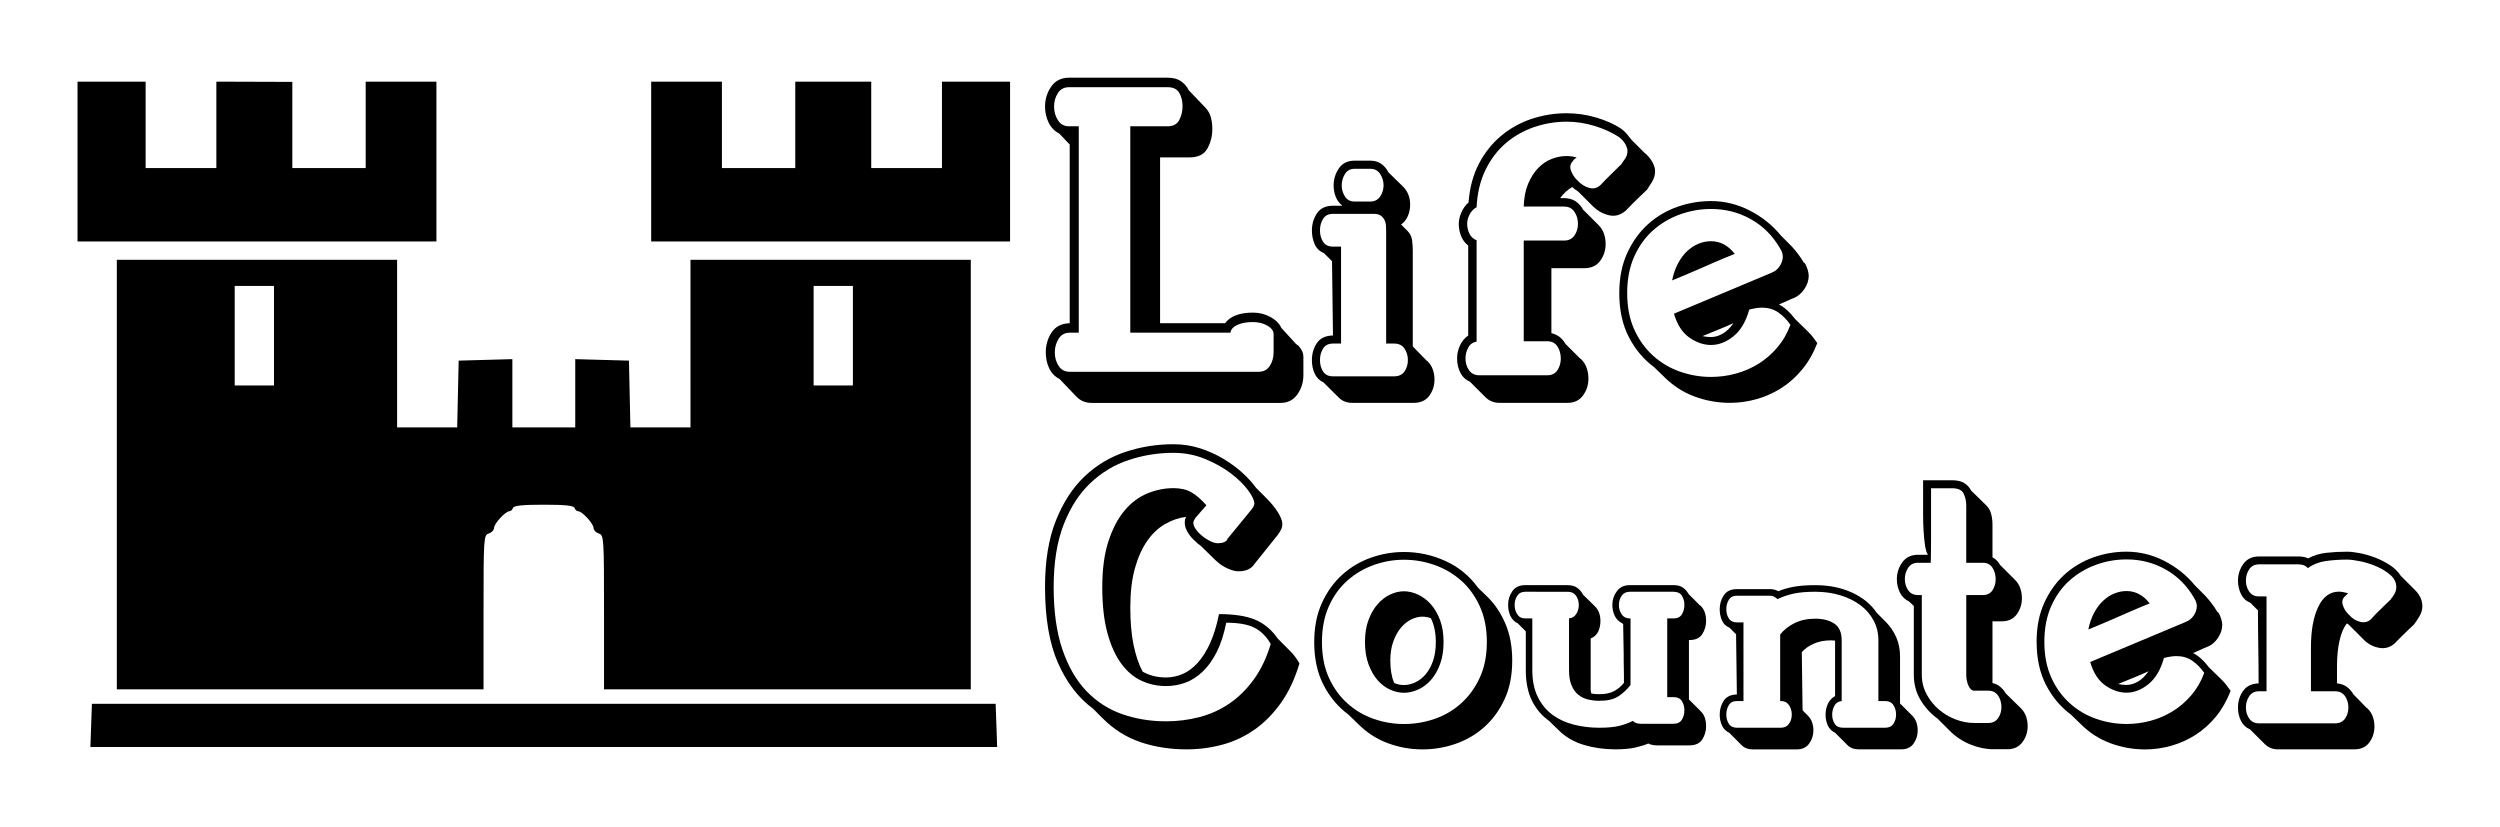 <svg viewBox="0 0 161.259 53.349">
  <path
    fill="currentColor"
    class="castle"
    d="m 5.88,46.79 0.049,-1.394 h 29.147 29.147 l 0.049,1.394 0.049,1.394 H 35.076 5.831 Z M 7.535,30.611 V 16.756 h 9.04 9.04 v 5.407 5.407 h 1.938 1.938 l 0.047,-2.154 0.047,-2.154 1.732,-0.048 1.732,-0.048 v 2.202 2.202 h 2.028 2.028 v -2.202 -2.202 l 1.732,0.048 1.732,0.048 0.047,2.154 0.047,2.154 h 1.938 1.938 V 22.163 16.756 h 9.04 9.04 v 13.855 13.855 H 50.79 38.962 v -4.973 c 0,-4.825 -0.01,-4.976 -0.338,-5.08 -0.186,-0.059 -0.338,-0.22 -0.338,-0.357 0,-0.277 -0.737,-1.079 -0.992,-1.079 -0.089,0 -0.194,-0.095 -0.233,-0.211 -0.051,-0.152 -0.604,-0.211 -1.985,-0.211 -1.382,0 -1.935,0.059 -1.985,0.211 -0.039,0.116 -0.144,0.211 -0.233,0.211 -0.255,0 -0.992,0.802 -0.992,1.079 0,0.137 -0.152,0.298 -0.338,0.357 -0.328,0.104 -0.338,0.256 -0.338,5.08 v 4.973 H 19.362 7.535 Z M 17.673,21.656 V 18.445 h -1.267 -1.267 v 3.21 3.21 h 1.267 1.267 z m 37.342,0 V 18.445 h -1.267 -1.267 v 3.21 3.21 h 1.267 1.267 z M 5,10.419 V 5.266 h 2.197 2.197 v 2.788 2.788 h 2.281 2.281 V 8.054 5.266 l 4.9,0.016 v 2.78 2.78 h 2.366 2.366 V 8.054 5.266 h 2.281 2.281 v 5.154 5.154 H 16.574 5 Z m 37.004,0 V 5.266 h 2.281 2.281 v 2.788 2.788 h 2.366 2.366 V 8.054 5.266 h 2.45 2.45 v 2.788 2.788 h 2.281 2.281 V 8.054 5.266 h 2.197 2.197 v 5.154 5.154 H 53.578 42.004 Z"
  />
  <path
    fill="currentColor"
    class="font"
    d="m 68.345,24.446 q -0.445,-0.22 -0.667,-0.685 -0.222,-0.465 -0.222,-1.028 0,-0.71 0.374,-1.285 0.374,-0.575 1.17,-0.6 V 9.32 L 68.321,8.61 Q 67.877,8.39 67.643,7.912 67.409,7.435 67.409,6.872 q 0,-0.71 0.398,-1.285 0.398,-0.575 1.147,-0.575 h 6.366 q 0.538,0 0.866,0.233 0.328,0.233 0.491,0.575 l 1.077,1.126 q 0.257,0.269 0.351,0.624 0.094,0.355 0.094,0.747 0,0.685 -0.316,1.261 -0.316,0.575 -1.158,0.575 h -1.896 v 10.696 h 4.189 q 0.515,-0.685 1.802,-0.685 0.608,0 1.123,0.281 0.515,0.281 0.702,0.698 l 0.96,1.052 0.14,0.098 q 0.328,0.343 0.328,0.734 v 1.175 q 0,0.685 -0.386,1.236 -0.386,0.551 -1.088,0.551 H 70.404 q -0.585,0 -0.983,-0.416 z M 72.908,8.145 h 2.41 q 0.538,0 0.749,-0.404 0.211,-0.404 0.211,-0.893 0,-0.49 -0.211,-0.857 -0.211,-0.367 -0.749,-0.367 h -6.366 q -0.468,0 -0.714,0.379 -0.246,0.379 -0.246,0.869 0,0.49 0.246,0.881 0.246,0.392 0.714,0.392 h 0.632 v 13.315 h -0.585 q -0.468,0 -0.714,0.392 -0.246,0.392 -0.246,0.881 0,0.49 0.246,0.869 0.246,0.379 0.714,0.379 h 12.193 q 0.468,0 0.714,-0.379 0.246,-0.379 0.246,-0.869 v -1.175 q 0,-0.318 -0.398,-0.551 -0.398,-0.233 -0.936,-0.233 -0.608,0 -1.006,0.184 -0.398,0.184 -0.445,0.502 h -6.459 z"
  />
  <path
    fill="currentColor"
    class="font"
    d="m 89.245,11.954 q 0,-0.397 -0.22,-0.732 -0.22,-0.335 -0.638,-0.335 h -1.004 q -0.418,0 -0.628,0.335 -0.209,0.335 -0.209,0.732 0,0.397 0.209,0.722 0.209,0.324 0.628,0.324 h 1.004 q 0.418,0 0.638,-0.324 0.22,-0.324 0.22,-0.722 z m 0.69,12.32 q 0.439,0 0.659,-0.314 0.22,-0.314 0.22,-0.732 0,-0.418 -0.22,-0.743 -0.22,-0.324 -0.659,-0.324 h -0.523 v -7.258 q 0,-0.167 -0.011,-0.356 -0.011,-0.188 -0.094,-0.356 -0.084,-0.167 -0.241,-0.282 -0.157,-0.115 -0.471,-0.115 h -2.615 q -0.439,0 -0.638,0.324 -0.199,0.324 -0.199,0.743 0,0.418 0.199,0.732 0.199,0.314 0.638,0.314 h 0.523 v 6.254 h -0.523 q -0.439,0 -0.638,0.324 -0.199,0.324 -0.199,0.743 0,0.418 0.199,0.732 0.199,0.314 0.638,0.314 z m -4.56,0.397 q -0.397,-0.188 -0.575,-0.575 -0.178,-0.387 -0.178,-0.868 0,-0.607 0.314,-1.088 0.314,-0.481 1.046,-0.502 -0.02,-1.213 -0.031,-2.395 -0.011,-1.182 -0.031,-2.395 l -0.523,-0.523 q -0.418,-0.167 -0.596,-0.575 -0.178,-0.408 -0.178,-0.889 0,-0.607 0.324,-1.098 0.324,-0.492 1.035,-0.492 h 0.607 q -0.293,-0.23 -0.429,-0.575 -0.136,-0.345 -0.136,-0.743 0,-0.586 0.335,-1.088 0.335,-0.502 1.025,-0.502 h 1.004 q 0.418,0 0.711,0.209 0.293,0.209 0.46,0.544 l 0.941,0.92 q 0.46,0.46 0.46,1.171 0,0.377 -0.146,0.722 -0.146,0.345 -0.439,0.554 l 0.418,0.418 q 0.251,0.251 0.293,0.607 0.042,0.356 0.042,0.648 v 6.17 q 0,0.021 0.042,0.063 l 0.878,0.899 q 0,-0.021 -0.011,-0.021 -0.011,0 -0.011,-0.021 l 0.063,0.063 q 0.23,0.23 0.335,0.533 0.105,0.303 0.105,0.638 0,0.586 -0.335,1.046 -0.335,0.46 -1.004,0.46 h -3.953 q -0.544,0 -0.878,-0.335 z"
  />
  <path
    fill="currentColor"
    class="font"
    d="m 94.813,24.618 q -0.413,-0.174 -0.619,-0.586 -0.206,-0.413 -0.206,-0.912 0,-0.434 0.185,-0.836 0.185,-0.402 0.532,-0.641 V 15.842 Q 94.4,15.603 94.248,15.234 q -0.152,-0.369 -0.152,-0.804 0,-0.348 0.174,-0.739 0.174,-0.391 0.456,-0.63 0.109,-1.434 0.673,-2.509 0.565,-1.075 1.444,-1.803 0.88,-0.728 1.966,-1.086 1.086,-0.358 2.237,-0.358 0.977,0 1.901,0.272 0.923,0.272 1.597,0.706 0.239,0.174 0.402,0.369 0.163,0.195 0.293,0.369 l 0.847,0.847 0.13,0.109 q 0.261,0.261 0.402,0.543 0.141,0.282 0.141,0.521 0,0.369 -0.206,0.706 -0.206,0.337 -0.315,0.489 l -0.434,0.413 q -0.5,0.478 -0.934,0.934 -0.5,0.434 -1.075,0.304 -0.576,-0.13 -1.032,-0.565 l -0.977,-0.977 q -0.109,-0.065 -0.196,-0.13 -0.087,-0.065 -0.174,-0.152 -0.456,0.261 -0.782,0.717 h 0.261 q 0.434,0 0.739,0.206 0.304,0.206 0.478,0.532 l 0.999,0.999 q 0.239,0.239 0.348,0.554 0.109,0.315 0.109,0.663 0,0.608 -0.348,1.086 -0.348,0.478 -1.021,0.478 h -2.129 v 4.192 q 0.586,0.13 0.912,0.695 l 0.977,0.977 q 0,-0.022 -0.011,-0.022 -0.011,0 -0.011,-0.022 l 0.065,0.065 q 0.239,0.239 0.348,0.565 0.109,0.326 0.109,0.673 0,0.608 -0.348,1.086 -0.348,0.478 -0.999,0.478 h -4.388 q -0.543,0 -0.912,-0.369 z m 6.647,-14.271 h 0.043 q -0.304,0.261 -0.174,0.641 0.13,0.38 0.434,0.663 0.326,0.348 0.739,0.467 0.413,0.119 0.739,-0.185 0.326,-0.348 0.684,-0.695 0.358,-0.348 0.706,-0.695 h -0.022 q 0.087,-0.109 0.228,-0.326 0.141,-0.217 0.141,-0.478 0,-0.195 -0.141,-0.445 -0.141,-0.25 -0.424,-0.467 -0.673,-0.434 -1.564,-0.706 -0.891,-0.272 -1.803,-0.272 -1.064,0 -2.085,0.348 -1.021,0.348 -1.825,1.032 -0.804,0.684 -1.314,1.727 -0.51,1.043 -0.576,2.411 -0.282,0.152 -0.445,0.456 -0.163,0.304 -0.163,0.608 0,0.348 0.152,0.652 0.152,0.304 0.456,0.413 v 6.538 q -0.369,0.065 -0.543,0.391 -0.174,0.326 -0.174,0.695 0,0.434 0.228,0.76 0.228,0.326 0.663,0.326 h 4.388 q 0.434,0 0.652,-0.326 0.217,-0.326 0.217,-0.76 0,-0.434 -0.217,-0.771 -0.217,-0.337 -0.652,-0.337 h -1.521 v -6.495 h 2.607 q 0.434,0 0.662,-0.326 0.228,-0.326 0.228,-0.76 0,-0.434 -0.228,-0.771 -0.228,-0.337 -0.662,-0.337 h -2.607 q 0.022,-0.847 0.282,-1.466 0.261,-0.619 0.652,-1.021 0.391,-0.402 0.869,-0.586 0.478,-0.185 0.956,-0.185 0.326,0 0.652,0.087 z"
  />
  <path
    fill="currentColor"
    class="font"
    d="m 104.45,18.906 q 0,-1.469 0.51,-2.581 0.51,-1.112 1.336,-1.857 0.826,-0.745 1.887,-1.122 1.061,-0.377 2.183,-0.377 1.306,0 2.499,0.612 1.194,0.612 2.01,1.612 l 0.673,0.673 q 0.224,0.245 0.428,0.51 0.204,0.265 0.367,0.551 l 0.082,0.061 q 0.102,0.163 0.173,0.398 0.071,0.235 0.071,0.398 0,0.449 -0.286,0.867 -0.286,0.418 -0.694,0.581 h -0.02 l -0.918,0.408 q 0.551,0.286 1.041,0.939 l 0.837,0.816 h -0.02 l 0.041,0.02 q 0.163,0.163 0.296,0.337 0.133,0.173 0.275,0.377 -0.367,0.959 -0.959,1.683 -0.592,0.724 -1.336,1.204 -0.745,0.479 -1.602,0.724 -0.857,0.245 -1.734,0.245 -1.183,0 -2.285,-0.408 -1.102,-0.408 -1.959,-1.265 l -0.653,-0.632 q -1,-0.735 -1.622,-1.928 -0.622,-1.194 -0.622,-2.846 z m 0.51,0 q 0,1.347 0.459,2.357 0.459,1.01 1.224,1.693 0.765,0.684 1.734,1.02 0.969,0.337 1.989,0.337 0.816,0 1.602,-0.214 0.786,-0.214 1.459,-0.632 0.673,-0.418 1.214,-1.051 0.541,-0.632 0.847,-1.469 -0.347,-0.49 -0.786,-0.796 -0.439,-0.306 -1.051,-0.306 -0.326,0 -0.816,0.122 -0.326,1.163 -1.02,1.724 -0.694,0.561 -1.449,0.561 -0.714,0 -1.398,-0.479 -0.684,-0.479 -0.99,-1.54 1.632,-0.694 3.162,-1.326 1.53,-0.632 3.162,-1.326 h -0.02 q 0.306,-0.102 0.51,-0.408 0.204,-0.306 0.204,-0.612 0,-0.265 -0.184,-0.551 -0.694,-1.204 -1.867,-1.867 -1.173,-0.663 -2.581,-0.663 -1.02,0 -1.989,0.347 -0.969,0.347 -1.734,1.02 -0.765,0.673 -1.224,1.693 -0.459,1.02 -0.459,2.367 z m 5.407,-3.346 q 0.898,0 1.53,0.816 -0.714,0.286 -1.275,0.53 -0.561,0.245 -1.214,0.53 -0.388,0.163 -0.765,0.326 -0.377,0.163 -0.786,0.326 0.122,-0.612 0.377,-1.092 0.255,-0.479 0.592,-0.796 0.337,-0.316 0.735,-0.479 0.398,-0.163 0.806,-0.163 z m 1.449,5.284 q -0.49,0.224 -0.949,0.408 -0.459,0.184 -1.051,0.428 0.265,0.061 0.551,0.061 0.367,0 0.745,-0.214 0.377,-0.214 0.704,-0.684 z"
  />
  <path
    fill="currentColor"
    class="font"
    d="m 131.368,41.402 q 0,-1.439 0.5,-2.529 0.5,-1.089 1.309,-1.819 0.81,-0.73 1.849,-1.099 1.039,-0.37 2.139,-0.37 1.279,0 2.449,0.6 1.169,0.6 1.969,1.579 l 0.66,0.66 q 0.22,0.24 0.42,0.5 0.2,0.26 0.36,0.54 l 0.08,0.06 q 0.1,0.16 0.17,0.39 0.07,0.23 0.07,0.39 0,0.44 -0.28,0.85 -0.28,0.41 -0.68,0.57 h -0.02 l -0.899,0.4 q 0.54,0.28 1.019,0.919 l 0.82,0.8 h -0.02 l 0.04,0.02 q 0.16,0.16 0.29,0.33 0.13,0.17 0.27,0.37 -0.36,0.939 -0.939,1.649 -0.58,0.71 -1.309,1.179 -0.73,0.47 -1.569,0.71 -0.84,0.24 -1.699,0.24 -1.159,0 -2.239,-0.4 -1.079,-0.4 -1.919,-1.239 l -0.64,-0.62 q -0.979,-0.72 -1.589,-1.889 -0.61,-1.169 -0.61,-2.788 z m 0.5,0 q 0,1.319 0.45,2.309 0.45,0.989 1.199,1.659 0.75,0.67 1.699,0.999 0.949,0.33 1.949,0.33 0.8,0 1.569,-0.21 0.77,-0.21 1.429,-0.62 0.66,-0.41 1.189,-1.029 0.53,-0.62 0.83,-1.439 -0.34,-0.48 -0.77,-0.78 -0.43,-0.3 -1.029,-0.3 -0.32,0 -0.8,0.12 -0.32,1.139 -0.999,1.689 -0.68,0.55 -1.419,0.55 -0.7,0 -1.369,-0.47 -0.67,-0.47 -0.969,-1.509 1.599,-0.68 3.098,-1.299 1.499,-0.62 3.098,-1.299 h -0.02 q 0.3,-0.1 0.5,-0.4 0.2,-0.3 0.2,-0.6 0,-0.26 -0.18,-0.54 -0.68,-1.179 -1.829,-1.829 -1.149,-0.65 -2.528,-0.65 -0.999,0 -1.949,0.34 -0.949,0.34 -1.699,0.999 -0.75,0.66 -1.199,1.659 -0.45,0.999 -0.45,2.319 z m 5.297,-3.278 q 0.879,0 1.499,0.8 -0.7,0.28 -1.249,0.52 -0.55,0.24 -1.189,0.52 -0.38,0.16 -0.75,0.32 -0.37,0.16 -0.77,0.32 0.12,-0.6 0.37,-1.069 0.25,-0.47 0.58,-0.78 0.33,-0.31 0.72,-0.47 0.39,-0.16 0.79,-0.16 z m 1.419,5.177 q -0.48,0.22 -0.929,0.4 -0.45,0.18 -1.029,0.42 0.26,0.06 0.54,0.06 0.36,0 0.73,-0.21 0.37,-0.21 0.69,-0.67 z"
  />
  <path
    fill="currentColor"
    class="font"
    d="m 77.108,33.405 q -0.066,0.11 -0.099,0.177 -0.033,0.066 -0.033,0.155 0,0.177 0.166,0.409 0.166,0.232 0.387,0.409 0.199,0.177 0.497,0.331 0.298,0.155 0.541,0.155 0.464,0 0.619,-0.265 l -0.044,0.022 1.613,-1.966 q 0.155,-0.221 0.155,-0.353 0,-0.309 -0.409,-0.861 -0.409,-0.552 -1.104,-1.082 -0.696,-0.53 -1.657,-0.928 -0.961,-0.398 -2.043,-0.398 -1.502,0 -2.894,0.464 -1.392,0.464 -2.474,1.491 -1.082,1.027 -1.723,2.684 -0.641,1.657 -0.641,4.02 0,2.364 0.563,4.02 0.563,1.657 1.546,2.684 0.983,1.027 2.308,1.491 1.325,0.464 2.827,0.464 1.127,0 2.176,-0.276 1.049,-0.276 1.933,-0.884 0.884,-0.607 1.568,-1.557 0.685,-0.95 1.082,-2.275 -0.442,-0.751 -1.082,-1.06 -0.641,-0.309 -1.789,-0.309 -0.221,1.104 -0.607,1.878 -0.387,0.773 -0.906,1.27 -0.519,0.497 -1.116,0.718 -0.596,0.221 -1.259,0.221 -0.839,0 -1.579,-0.342 -0.74,-0.342 -1.303,-1.104 -0.563,-0.762 -0.895,-1.977 -0.331,-1.215 -0.331,-2.96 0,-1.745 0.398,-2.96 0.398,-1.215 1.038,-1.977 0.641,-0.762 1.469,-1.104 0.828,-0.342 1.69,-0.342 0.685,0 1.149,0.265 0.464,0.265 0.972,0.839 z m 0.331,1.789 q -0.088,-0.066 -0.166,-0.121 -0.077,-0.055 -0.122,-0.121 -0.309,-0.243 -0.519,-0.585 -0.21,-0.342 -0.21,-0.63 0,-0.177 0.022,-0.243 0.022,-0.066 0.066,-0.155 -0.707,0.088 -1.359,0.464 -0.652,0.376 -1.149,1.082 -0.497,0.707 -0.795,1.767 -0.298,1.06 -0.298,2.54 0,1.392 0.21,2.408 0.21,1.016 0.585,1.723 0.663,0.376 1.502,0.376 0.552,0 1.071,-0.221 0.519,-0.221 0.972,-0.718 0.453,-0.497 0.806,-1.27 0.353,-0.773 0.574,-1.878 1.48,0 2.342,0.364 0.861,0.364 1.458,1.226 l 0.795,0.795 q 0.331,0.331 0.596,0.795 -0.442,1.48 -1.182,2.529 -0.74,1.049 -1.69,1.723 -0.95,0.674 -2.076,0.983 -1.127,0.309 -2.341,0.309 -1.59,0 -2.96,-0.464 -1.37,-0.464 -2.43,-1.524 l -0.641,-0.641 q -1.414,-1.038 -2.253,-2.938 -0.839,-1.9 -0.839,-4.904 0,-2.518 0.696,-4.274 0.696,-1.756 1.844,-2.85 1.149,-1.093 2.64,-1.59 1.491,-0.497 3.104,-0.497 0.906,0 1.723,0.265 0.817,0.265 1.513,0.685 0.696,0.42 1.226,0.906 0.53,0.486 0.861,0.95 l 0.619,0.619 h -0.022 l 0.044,0.022 q 0.508,0.508 0.784,0.961 0.276,0.453 0.276,0.74 0,0.177 -0.066,0.32 -0.066,0.144 -0.199,0.342 l -1.524,1.9 q -0.309,0.486 -1.038,0.486 -0.309,0 -0.718,-0.188 -0.409,-0.188 -0.652,-0.431 -0.066,-0.044 -0.199,-0.177 z"
  />
  <path
    fill="currentColor"
    class="font"
    d="m 88.045,41.413 q 0,-0.818 0.23,-1.427 0.23,-0.609 0.589,-1.018 0.359,-0.409 0.808,-0.619 0.449,-0.21 0.888,-0.21 0.439,0 0.898,0.21 0.459,0.21 0.828,0.619 0.369,0.409 0.599,1.018 0.23,0.609 0.23,1.427 0,0.818 -0.23,1.437 -0.23,0.619 -0.599,1.028 -0.369,0.409 -0.828,0.609 -0.459,0.2 -0.898,0.2 -0.439,0 -0.888,-0.2 -0.449,-0.2 -0.808,-0.609 -0.359,-0.409 -0.589,-1.028 -0.23,-0.619 -0.23,-1.437 z m -2.774,0 q 0,1.317 0.449,2.305 0.449,0.988 1.197,1.656 0.748,0.669 1.696,0.998 0.948,0.329 1.946,0.329 1.018,0 1.976,-0.329 0.958,-0.329 1.706,-0.998 0.748,-0.669 1.207,-1.656 0.459,-0.988 0.459,-2.305 0,-1.317 -0.459,-2.315 -0.459,-0.998 -1.207,-1.656 -0.748,-0.659 -1.706,-0.998 -0.958,-0.339 -1.976,-0.339 -0.998,0 -1.946,0.339 -0.948,0.339 -1.696,0.998 -0.748,0.659 -1.197,1.656 -0.449,0.998 -0.449,2.315 z m -0.499,0 q 0,-1.437 0.499,-2.525 0.499,-1.088 1.307,-1.816 0.808,-0.728 1.846,-1.098 1.038,-0.369 2.135,-0.369 1.397,0 2.674,0.579 1.277,0.579 2.115,1.736 l 0.619,0.599 q 0.718,0.718 1.148,1.736 0.429,1.018 0.429,2.355 0,1.437 -0.499,2.505 -0.499,1.068 -1.307,1.786 -0.808,0.718 -1.846,1.078 -1.038,0.359 -2.135,0.359 -1.157,0 -2.235,-0.399 -1.078,-0.399 -1.916,-1.237 l -0.639,-0.619 q -0.978,-0.718 -1.587,-1.886 -0.609,-1.167 -0.609,-2.784 z m 4.909,1.197 q 0,0.838 0.239,1.437 0.279,0.14 0.639,0.14 0.359,0 0.728,-0.17 0.369,-0.17 0.669,-0.519 0.299,-0.349 0.479,-0.868 0.18,-0.519 0.18,-1.217 0,-0.898 -0.319,-1.537 -0.299,-0.1 -0.539,-0.1 -0.359,0 -0.728,0.18 -0.369,0.18 -0.669,0.539 -0.299,0.359 -0.489,0.888 -0.19,0.529 -0.19,1.227 z"
  />
  <path
    fill="currentColor"
    class="font"
    d="m 98.38,38.171 q -0.341,0 -0.511,0.255 -0.17,0.255 -0.17,0.596 0,0.341 0.17,0.605 0.17,0.264 0.511,0.264 h 0.46 v 3.338 q 0,1.022 0.358,1.737 0.358,0.715 0.954,1.15 0.596,0.434 1.379,0.63 0.783,0.196 1.635,0.196 0.817,0 1.311,-0.128 0.494,-0.128 0.851,-0.315 0.153,0.187 0.511,0.187 h 2.112 q 0.375,0 0.536,-0.264 0.162,-0.264 0.162,-0.605 0,-0.341 -0.162,-0.596 -0.162,-0.255 -0.536,-0.255 h -0.409 v -5.075 h 0.409 q 0.375,0 0.536,-0.264 0.162,-0.264 0.162,-0.605 0,-0.341 -0.162,-0.596 -0.162,-0.255 -0.536,-0.255 h -2.827 q -0.341,0 -0.519,0.255 -0.179,0.255 -0.179,0.596 0,0.341 0.179,0.605 0.179,0.264 0.519,0.264 h 0.051 v 4.292 q -0.341,0.443 -0.783,0.732 -0.443,0.289 -1.226,0.289 -0.375,0 -0.732,-0.085 -0.358,-0.085 -0.63,-0.307 -0.272,-0.221 -0.434,-0.605 -0.162,-0.383 -0.162,-0.979 v -3.338 q 0.307,-0.034 0.468,-0.289 0.162,-0.255 0.162,-0.579 0,-0.341 -0.179,-0.596 -0.179,-0.255 -0.536,-0.255 z m 2.742,-0.426 q 0.375,0 0.613,0.17 0.238,0.17 0.375,0.443 l 0.766,0.749 q 0.358,0.358 0.358,0.937 0,0.392 -0.145,0.698 -0.145,0.307 -0.485,0.443 v 3.065 0.255 q 0,0 0.034,0.221 0.136,0.034 0.264,0.043 0.128,0.008 0.264,0.008 0.596,0 0.962,-0.204 0.366,-0.204 0.622,-0.528 v -0.426 q 0,0 -0.008,-0.519 -0.008,-0.519 -0.008,-0.502 v -0.409 q -0.017,-0.409 -0.017,-0.928 0,-0.519 -0.017,-0.996 l -0.068,-0.068 q -0.324,-0.153 -0.477,-0.477 -0.153,-0.324 -0.153,-0.698 0,-0.494 0.29,-0.886 0.289,-0.392 0.834,-0.392 h 2.827 q 0.375,0 0.605,0.162 0.23,0.162 0.366,0.417 l 0.749,0.749 q 0,-0.017 -0.008,-0.017 -0.008,0 -0.008,-0.017 l 0.051,0.051 q 0.187,0.187 0.264,0.434 0.077,0.247 0.077,0.519 0,0.477 -0.247,0.86 -0.247,0.383 -0.826,0.383 h -0.034 v 3.832 l 0.766,0.766 q 0.187,0.187 0.264,0.434 0.077,0.247 0.077,0.519 0,0.477 -0.247,0.86 -0.247,0.383 -0.826,0.383 h -2.112 q -0.307,0 -0.545,-0.119 -0.358,0.153 -0.86,0.264 -0.502,0.111 -1.269,0.111 -1.073,0 -2.035,-0.289 -0.962,-0.29 -1.626,-0.954 l -0.613,-0.596 q -0.698,-0.494 -1.098,-1.294 -0.4,-0.8 -0.4,-1.975 v -2.503 l -0.511,-0.511 q -0.324,-0.153 -0.477,-0.477 -0.153,-0.324 -0.153,-0.715 0,-0.494 0.272,-0.886 0.272,-0.392 0.834,-0.392 z"
  />
  <path
    fill="currentColor"
    class="font"
    d="m 121.606,46.941 q 0.358,0 0.528,-0.255 0.17,-0.255 0.17,-0.596 0,-0.341 -0.17,-0.605 -0.17,-0.264 -0.528,-0.264 h -0.443 v -3.917 q 0,-0.698 -0.307,-1.277 -0.307,-0.579 -0.851,-0.988 -0.545,-0.409 -1.294,-0.639 -0.749,-0.23 -1.618,-0.23 -0.869,0 -1.431,0.128 -0.562,0.128 -1.005,0.349 -0.085,-0.085 -0.213,-0.153 -0.128,-0.068 -0.298,-0.068 h -2.112 q -0.358,0 -0.519,0.264 -0.162,0.264 -0.162,0.605 0,0.341 0.162,0.596 0.162,0.255 0.519,0.255 h 0.426 v 5.075 h -0.426 q -0.358,0 -0.519,0.264 -0.162,0.264 -0.162,0.605 0,0.341 0.162,0.596 0.162,0.255 0.519,0.255 h 2.844 q 0.341,0 0.519,-0.255 0.179,-0.255 0.179,-0.596 0,-0.341 -0.179,-0.605 -0.179,-0.264 -0.519,-0.264 h -0.051 v -4.292 q 0.341,-0.443 0.92,-0.732 0.579,-0.289 1.345,-0.289 0.749,0 1.226,0.315 0.477,0.315 0.477,1.081 v 3.917 q -0.324,0.034 -0.468,0.298 -0.145,0.264 -0.145,0.571 0,0.341 0.162,0.596 0.162,0.255 0.536,0.255 z m -10.065,0.324 q -0.324,-0.153 -0.468,-0.468 -0.145,-0.315 -0.145,-0.707 0,-0.494 0.255,-0.886 0.255,-0.392 0.851,-0.409 l -0.051,-3.883 -0.426,-0.426 q -0.341,-0.136 -0.485,-0.468 -0.145,-0.332 -0.145,-0.724 0,-0.494 0.264,-0.894 0.264,-0.4 0.843,-0.4 h 2.112 q 0.341,0 0.562,0.136 0.443,-0.187 1.005,-0.289 0.562,-0.102 1.379,-0.102 1.328,0 2.367,0.477 1.039,0.477 1.601,1.311 l 0.562,0.562 q 0.443,0.443 0.69,1.005 0.247,0.562 0.247,1.226 v 3.031 q 0,0.034 0.017,0.034 l 0.766,0.766 q 0.187,0.187 0.272,0.434 0.085,0.247 0.085,0.519 0,0.477 -0.264,0.851 -0.264,0.375 -0.809,0.375 h -2.725 q -0.46,0 -0.732,-0.272 l -0.8,-0.8 q -0.324,-0.153 -0.468,-0.468 -0.145,-0.315 -0.145,-0.707 0,-0.358 0.145,-0.681 0.145,-0.324 0.468,-0.511 v -3.576 q -0.068,0 -0.128,-0.008 -0.06,-0.008 -0.128,-0.008 -0.63,0 -1.115,0.213 -0.485,0.213 -0.775,0.553 0.017,1.022 0.025,1.882 0.008,0.86 0.025,1.865 l 0.341,0.341 q -0.017,0 -0.017,-0.008 0,-0.008 -0.017,-0.008 l 0.034,0.017 q 0.187,0.187 0.272,0.434 0.085,0.247 0.085,0.519 0,0.477 -0.272,0.851 -0.272,0.375 -0.8,0.375 h -2.844 q -0.443,0 -0.715,-0.272 z"
  />
  <path
    fill="currentColor"
    class="font"
    d="m 127.903,38.384 q 0.413,0 0.619,-0.309 0.206,-0.309 0.206,-0.722 0,-0.413 -0.206,-0.732 -0.206,-0.32 -0.619,-0.32 h -1.073 v -3.693 q 0,-0.413 -0.165,-0.763 -0.165,-0.351 -0.743,-0.351 h -1.362 v 0.722 1.238 1.341 q 0,0 -0.01,1.073 l -0.01,0.433 h -0.825 q -0.413,0 -0.629,0.32 -0.217,0.32 -0.217,0.732 0,0.413 0.217,0.722 0.217,0.309 0.629,0.309 h 0.248 v 5.137 q 0,0.681 0.309,1.258 0.309,0.578 0.794,0.99 0.485,0.413 1.083,0.639 0.598,0.227 1.197,0.227 h 0.908 q 0.413,0 0.629,-0.309 0.217,-0.309 0.217,-0.722 0,-0.413 -0.217,-0.732 -0.217,-0.32 -0.629,-0.32 h -0.908 q -0.227,0 -0.371,-0.32 -0.144,-0.32 -0.144,-0.691 v -5.157 z m 0.619,-2.434 q 0.289,0.144 0.495,0.495 l 0.97,0.97 q 0.227,0.227 0.33,0.536 0.103,0.309 0.103,0.64 0,0.578 -0.33,1.031 -0.33,0.454 -0.949,0.454 h -0.619 v 3.982 q 0.289,0.062 0.505,0.248 0.217,0.186 0.361,0.433 l 0.97,0.949 q 0.227,0.227 0.33,0.526 0.103,0.299 0.103,0.629 0,0.578 -0.34,1.031 -0.34,0.454 -0.959,0.454 h -0.908 q -0.743,0 -1.496,-0.309 -0.753,-0.309 -1.331,-0.887 l -0.784,-0.784 q -0.66,-0.474 -1.093,-1.197 -0.433,-0.722 -0.433,-1.63 v -4.435 l -0.309,-0.289 q -0.392,-0.186 -0.588,-0.578 -0.196,-0.392 -0.196,-0.866 0,-0.598 0.351,-1.083 0.351,-0.485 1.011,-0.485 h 0.64 q -0.124,-0.186 -0.186,-0.609 -0.062,-0.423 -0.093,-0.939 -0.031,-0.516 -0.031,-1.062 v -0.959 -1.238 h 1.877 q 0.495,0 0.784,0.186 0.289,0.186 0.433,0.474 l 0.99,0.97 q 0.227,0.227 0.309,0.557 0.083,0.33 0.083,0.681 z"
  />
  <path
    fill="currentColor"
    class="font"
    d="m 151.275,38.452 q -0.266,0.225 -0.154,0.583 0.113,0.358 0.399,0.624 0.307,0.348 0.716,0.45 0.409,0.102 0.696,-0.164 0.307,-0.348 0.645,-0.665 0.338,-0.317 0.665,-0.645 h -0.02 q 0.102,-0.102 0.225,-0.317 0.123,-0.215 0.123,-0.44 0,-0.45 -0.368,-0.778 -0.368,-0.327 -0.88,-0.553 -0.512,-0.225 -1.054,-0.338 -0.542,-0.113 -0.87,-0.113 -0.716,0 -1.371,0.092 -0.655,0.092 -1.167,0.461 -0.184,-0.246 -0.614,-0.246 h -2.538 q -0.409,0 -0.624,0.317 -0.215,0.317 -0.215,0.727 0,0.409 0.215,0.716 0.215,0.307 0.624,0.307 h 0.491 v 6.12 h -0.491 q -0.409,0 -0.624,0.317 -0.215,0.317 -0.215,0.727 0,0.409 0.215,0.716 0.215,0.307 0.624,0.307 h 4.912 q 0.43,0 0.645,-0.307 0.215,-0.307 0.215,-0.716 0,-0.409 -0.215,-0.727 -0.215,-0.317 -0.645,-0.317 h -1.556 v -2.825 q 0,-1.637 0.471,-2.62 0.471,-0.982 1.33,-0.982 0.225,0 0.594,0.102 z m -6.141,8.597 q -0.389,-0.164 -0.583,-0.553 -0.194,-0.389 -0.194,-0.86 0,-0.594 0.327,-1.064 0.328,-0.471 1.003,-0.491 0,-1.187 -0.02,-2.354 -0.02,-1.167 -0.02,-2.354 l -0.491,-0.491 q -0.409,-0.164 -0.604,-0.563 -0.194,-0.399 -0.194,-0.87 0,-0.594 0.348,-1.075 0.348,-0.481 1.003,-0.481 h 2.538 q 0.389,0 0.635,0.123 0.532,-0.287 1.177,-0.358 0.645,-0.072 1.341,-0.072 0.307,0 0.798,0.092 0.491,0.092 1.003,0.287 0.512,0.194 0.962,0.491 0.45,0.297 0.696,0.686 l 0.921,0.921 q 0.471,0.471 0.471,1.044 0,0.348 -0.205,0.675 -0.205,0.327 -0.328,0.491 l -0.368,0.348 q -0.225,0.225 -0.44,0.43 -0.215,0.205 -0.42,0.43 -0.45,0.409 -1.023,0.307 -0.573,-0.102 -0.982,-0.512 l -1.003,-1.003 q -0.041,-0.02 -0.051,-0.031 -0.01,-0.01 -0.051,-0.031 -0.307,0.389 -0.471,1.105 -0.164,0.716 -0.164,1.678 v 1.085 q 0.389,0.041 0.645,0.235 0.256,0.194 0.42,0.481 l 0.88,0.901 q 0,-0.02 -0.01,-0.02 -0.01,0 -0.01,-0.02 l 0.061,0.061 q 0.225,0.225 0.327,0.522 0.102,0.297 0.102,0.624 0,0.573 -0.327,1.023 -0.328,0.45 -0.982,0.45 h -4.912 q -0.512,0 -0.86,-0.348 z"
  />
</svg>
